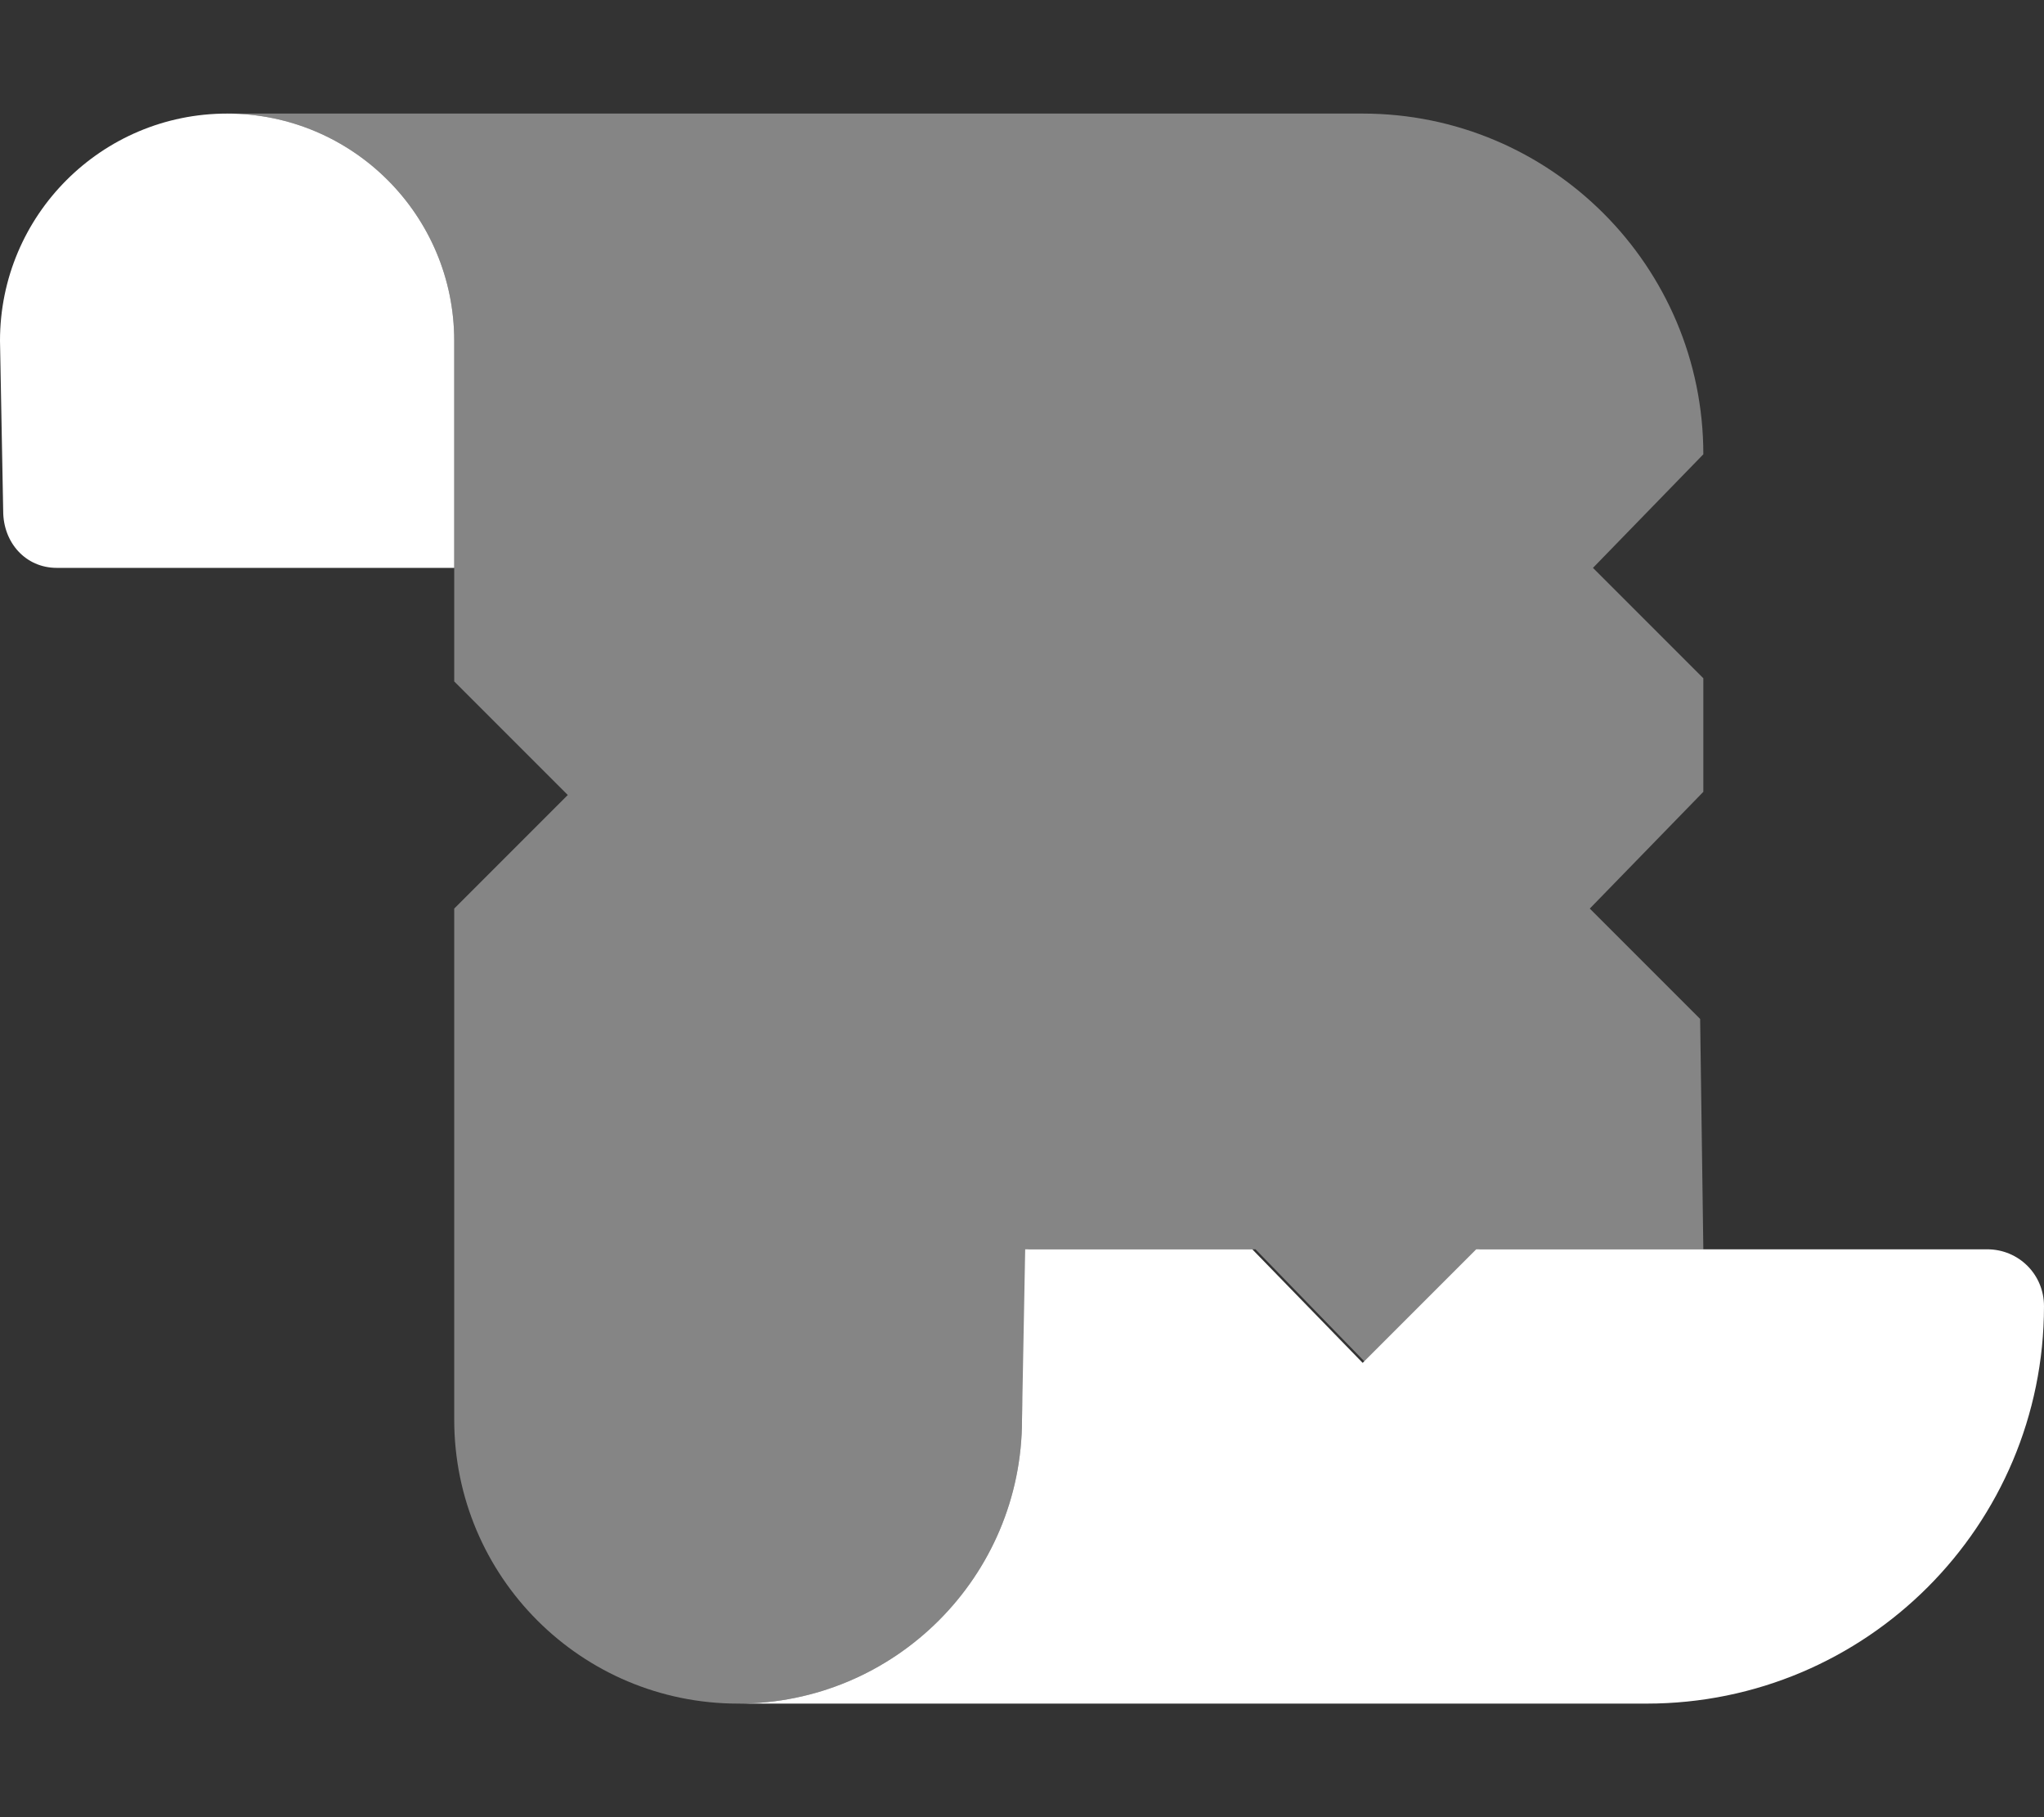 <svg xmlns="http://www.w3.org/2000/svg" viewBox="0 0 576 512">
  <rect x="0" y="0" width="576" height="512" fill="#333333" stroke="none"/>
  <g fill="#FFF">
    <path
      d="M128 96v64H16C7.164 160 .9 152.83.9 144L0 96c0-35.35 28.65-64 64-64s64 28.65 64 64Zm432 256H416l-32 32 -31.1-32h-64l-.9 48c0 44.18-35.82 80-80 80h256c61.9 0 112-50.1 112-112 0-8.9-7.1-16-16-16Z"></path>
    <path opacity=".4"
      d="M480 128l-31.1 32 31.1 31.1v32L448 256l31.1 31.1 .9 64.9h-63.1l-32 32 -31.1-32h-64l-1.8 48c0 44.18-35.82 80-80 80 -44.2 0-80-35.8-80-80V256l32-32 -32-32V96c0-35.35-28.65-64-64-64h320c53 0 96 43 96 96Z"></path>
  </g>
</svg>